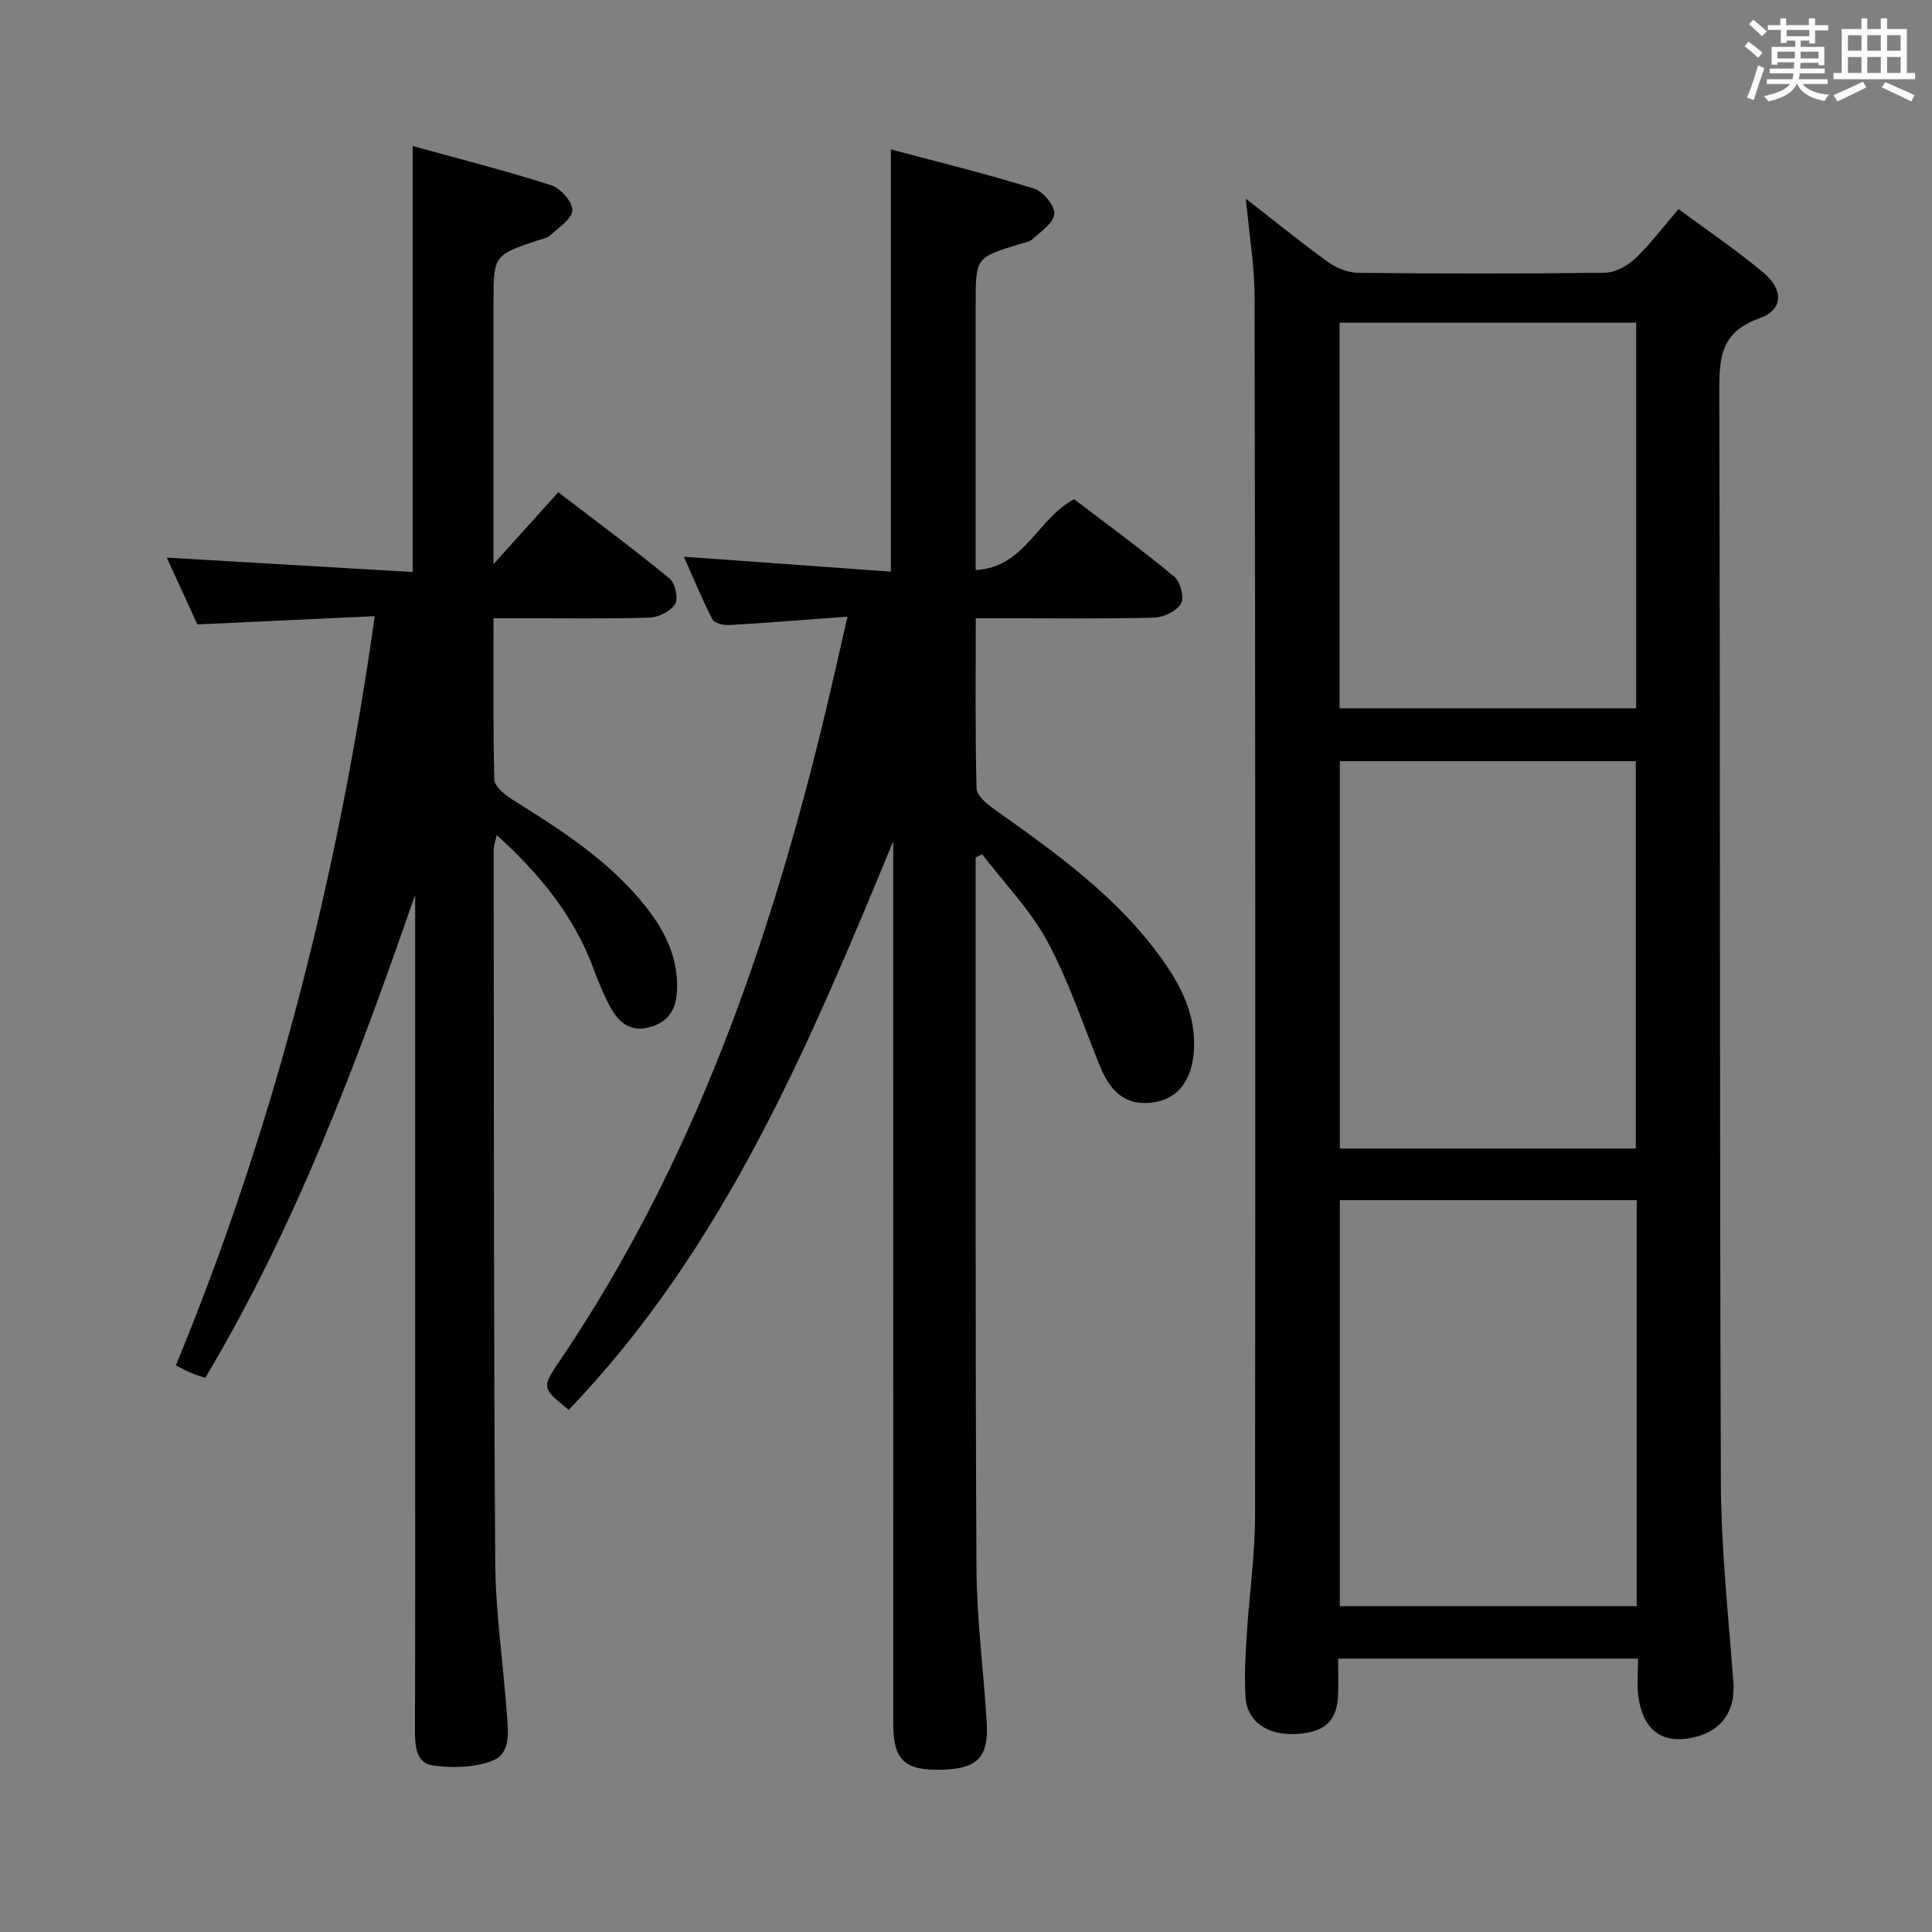 <svg enable-background="new 0 0 400 400" viewBox="0 0 400 400" xmlns="http://www.w3.org/2000/svg"><rect x="0" y="0" width="400" height="400" fill="#808080" stroke="none"/><path d="m361.2 9.6.8-1c.9.7 1.9 1.4 2.9 2.3l-.9 1.1c-1-1-2-1.8-2.8-2.4zm.5 10.6c.9-2.1 1.6-4.3 2.3-6.7.4.2.8.4 1.3.6-.7 2.1-1.5 4.3-2.2 6.6zm.4-15.2.9-.9c1 .8 2 1.6 2.8 2.4l-1 1c-.9-.9-1.8-1.7-2.7-2.5zm12.5-1.2h1.2v1.4h2.7v1.1h-2.7v2.7h-1.2v-.6h-1.8v1.3h4.9v3.8h-1.2v-.5h-3.7c0 .4-.1.9-.1 1.2h5.1v1h-5.2c0 .5-.1.9-.2 1.2h6v1h-5.2c1.1 1.3 2.9 2 5.5 2.2-.4.4-.7.8-.9 1.3-2.9-.5-4.8-1.6-5.7-3.5h-.1c-.8 1.7-2.7 2.9-5.9 3.6-.2-.4-.6-.8-.9-1.1 2.8-.6 4.6-1.4 5.4-2.5h-4.8v-1h5.3c.1-.3.2-.7.2-1.2h-4.9v-1h5c0-.4 0-.8.1-1.3h-3.5v.5h-1.2v-3.7h4.9v-1.3h-1.8v.5h-1.2v-2.7h-2.7v-1h2.6v-1.4h1.2v1.4h4.7v-1.4zm-6.6 8.3h3.6c0-.4 0-.9 0-1.4h-3.6zm1.9-4.6h4.7v-1.3h-4.7zm6.6 3.2h-3.7v1.4h3.7z" fill="#fbfafc"/><path d="m385.3 3.8h1.3v2.2h2.8v-2.2h1.3v2.2h4.1v9.1h1.7v1.3h-16.9v-1.3h1.7v-9.1h4.1v-2.2zm.4 13.1.7 1.2c-1.8.9-3.8 1.9-6 2.9-.2-.4-.5-.8-.8-1.3 2.3-1 4.3-1.9 6.1-2.8zm-3.1-6.4h2.8v-3.2h-2.8zm0 4.6h2.8v-3.3h-2.8zm4-4.6h2.8v-3.2h-2.8zm0 4.6h2.8v-3.3h-2.8zm3.7 1.9c2.1.9 4.1 1.8 6.1 2.7l-.7 1.3c-2.2-1.1-4.2-2-6.1-2.9zm3.2-9.7h-2.8v3.2h2.8v-3.1zm-2.8 7.8h2.8v-3.3h-2.8z" fill="#fbfafc"/><g fill="#010000"><path d="m257.94 41.13c6.07 4.72 11.45 9.12 17.09 13.17 1.74 1.25 4.16 2.17 6.28 2.19 17 .17 34 .2 51-.03 2.12-.03 4.63-1.42 6.24-2.94 3.11-2.95 5.71-6.45 8.97-10.23 6.04 4.48 12.1 8.55 17.64 13.22 4.18 3.52 4.01 7.69-.89 9.4-8.49 2.96-8.33 8.88-8.31 16.04.21 75 .05 150 .33 225 .05 13.77 1.55 27.54 2.59 41.3.48 6.38-2.81 10.72-9.51 11.7-5.71.84-9.33-2.19-10.18-8.83-.31-2.43-.05-4.94-.05-7.72-20.75 0-41.01 0-62.08 0 0 2.36.04 4.77-.01 7.18-.11 5.68-2.68 8.13-8.81 8.43-5.85.29-10.04-2.57-10.37-7.66-.28-4.3-.01-8.65.26-12.96.5-8.13 1.7-16.25 1.71-24.38.1-84.17.06-168.33-.09-252.5-.01-6.54-1.13-13.06-1.81-20.38zm80.92 207.35c-20.85 0-41.2 0-61.46 0v84.06h61.46c0-28.18 0-55.96 0-84.06zm-.19-10.69c0-27.11 0-53.65 0-80.19-20.67 0-41.01 0-61.27 0v80.19zm.08-170.97c-20.63 0-41.02 0-61.41 0v79.82h61.41c0-26.8 0-53.24 0-79.82z"/><path d="m141.59 115.26c14.53 1.05 28.51 2.05 42.85 3.09 0-29.4 0-57.92 0-87.43 10.01 2.68 19.92 5.11 29.65 8.13 1.87.58 4.27 3.5 4.19 5.23-.08 1.82-2.76 3.62-4.49 5.23-.67.63-1.82.75-2.78 1.05-9.01 2.78-9.01 2.78-9.01 12.4v49 6.06c10.26-.55 12.66-10.59 20.39-14.66 6.59 5.03 13.81 10.3 20.69 15.99 1.28 1.06 2.17 4.36 1.45 5.6-.91 1.57-3.61 2.87-5.58 2.92-10.49.28-20.99.13-31.49.13-1.63 0-3.26 0-5.44 0 0 12.01-.13 23.62.16 35.22.04 1.45 2.05 3.17 3.53 4.22 12.91 9.17 25.83 18.33 35.13 31.51 3.89 5.52 6.76 11.41 6.35 18.48-.34 5.91-3.06 9.8-7.83 10.71-5.41 1.03-9.1-1.27-11.52-7.16-3.58-8.72-6.52-17.8-10.98-26.05-3.54-6.55-8.94-12.08-13.51-18.07-.45.22-.9.45-1.35.67v3.78c.02 47.83-.09 95.66.17 143.49.06 10.61 1.48 21.21 2.12 31.83.44 7.19-1.94 9.57-9.24 9.77-7.72.2-10.11-1.97-10.11-9.39-.01-59.16-.01-118.32-.01-177.49 0-1.77 0-3.55 0-5.32-17.44 42.18-34.96 84.1-67.17 117.69-5.55-4.48-5.66-4.55-1.93-10.07 27.74-40.95 43.64-86.73 55.07-134.36 1.5-6.27 2.91-12.57 4.57-19.79-8.66.64-16.57 1.28-24.49 1.74-1.17.07-3.07-.39-3.49-1.2-2.12-4.09-3.86-8.37-5.9-12.95z"/><path d="m77.59 127.57c-12.45.58-24.18 1.13-36.73 1.71-1.81-3.96-3.99-8.72-6.33-13.83 17.25 1.01 33.99 1.99 50.91 2.98 0-29.82 0-58.52 0-88.2 9.7 2.68 19.28 5.11 28.67 8.12 1.94.62 4.47 3.47 4.39 5.19-.08 1.82-2.88 3.58-4.63 5.23-.56.53-1.51.66-2.3.92-9.4 3.14-9.4 3.14-9.4 13.24v53.87c4.63-5.14 8.88-9.85 13.42-14.89 8.73 6.69 16.05 12.11 23.06 17.89 1.15.95 1.83 4.1 1.13 5.26-.91 1.49-3.41 2.74-5.26 2.8-8.82.29-17.66.13-26.49.14-1.79 0-3.57 0-5.85 0 0 11.49-.13 22.45.17 33.39.04 1.41 2.1 3.13 3.62 4.08 10.18 6.37 20.29 12.78 27.85 22.4 4.01 5.1 6.69 10.68 6.33 17.39-.2 3.72-1.71 6.26-5.49 7.37-3.74 1.1-6.25-.63-7.94-3.52-1.58-2.69-2.76-5.65-3.85-8.59-4.03-10.9-11.12-19.54-20.03-27.64-.29 1.36-.64 2.21-.63 3.07.05 49.15-.01 98.29.32 147.44.07 10.43 1.63 20.86 2.4 31.29.27 3.64.96 8.29-2.9 9.82-3.74 1.49-8.4 1.59-12.47 1.01-3.41-.48-3.66-4.11-3.65-7.31.07-20.66.04-41.32.04-61.98 0-35.15 0-70.31 0-105.46 0-1.83 0-3.65 0-5.48-11.96 34.42-24.61 68.45-43.46 99.99-1.1-.38-2.04-.65-2.94-1.02-.89-.38-1.74-.86-3.13-1.56 20.42-49.58 33.51-101 41.17-155.12z"/></g></svg>